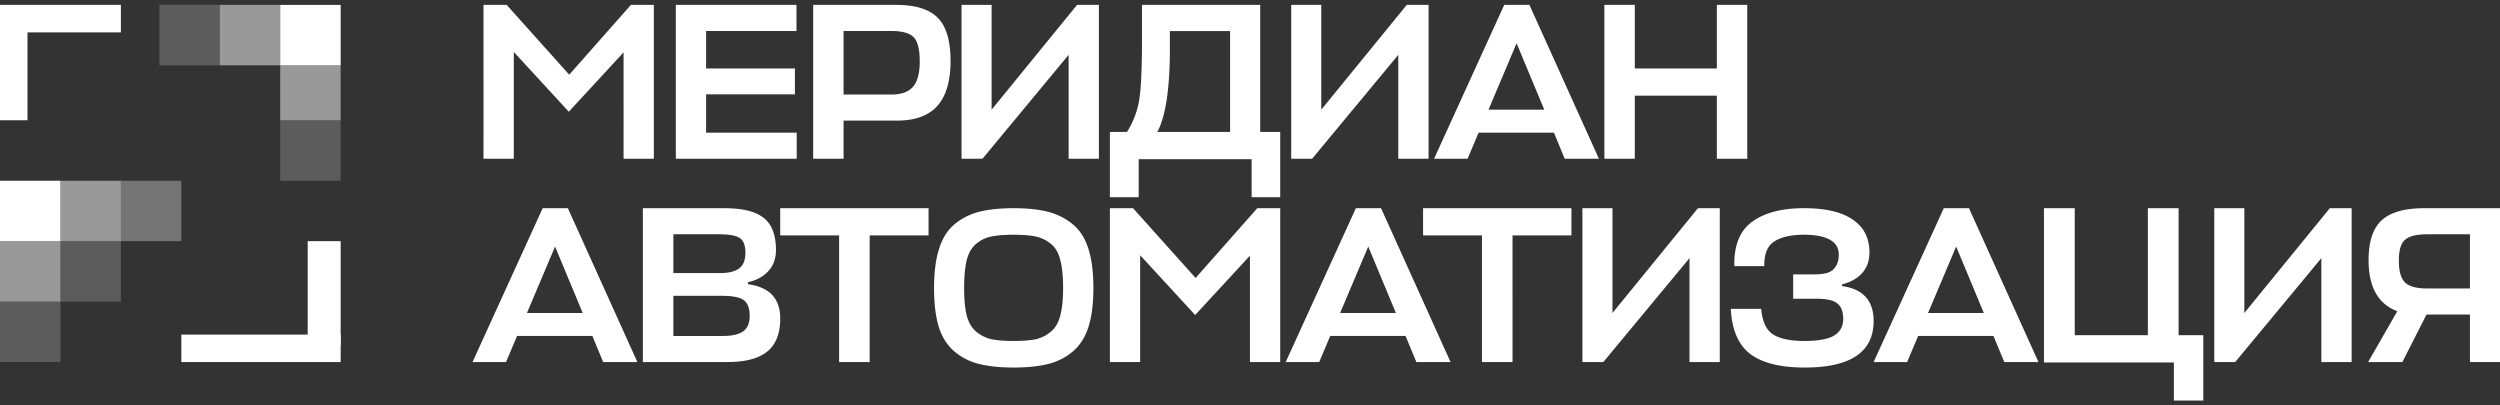 <svg width="222" height="36" fill="none" xmlns="http://www.w3.org/2000/svg"><rect width="100%" height="100%" fill="#333333" stroke="none"/><path d="M24.883 5.802h5.367V.435h-5.367v5.367Z" fill="#fff"/><path opacity=".5" d="M5.367 21.415h5.367v-5.367H5.367v5.367Zm19.516-10.734h5.367V5.802h-5.367v4.88Z" fill="#fff"/><path opacity=".2" d="M24.883 16.048h5.367v-5.367h-5.367v5.367Z" fill="#fff"/><path opacity=".5" d="M19.516 5.802h5.368V.435h-5.368v5.367Z" fill="#fff"/><path opacity=".2" d="M14.15 5.802h5.366V.435H14.15v5.367Z" fill="#fff"/><path d="M0 21.415h5.367v-5.367H0v5.367Z" fill="#fff"/><path opacity=".32" d="M10.734 21.415h5.367v-5.367h-5.367v5.367Z" fill="#fff"/><path opacity=".2" d="M5.367 26.782h5.367v-5.367H5.367v5.367Z" fill="#fff"/><path opacity=".5" d="M0 26.782h5.367v-5.367H0v5.367Z" fill="#fff"/><path opacity=".2" d="M0 32.15h5.367v-5.368H0v5.367Z" fill="#fff"/><path d="m50.509 9.919-4.884-5.306v9.484h-2.689V.435h2.056l5.556 6.197L56.025.435h2.036v13.662h-2.688V4.652L50.509 9.92Zm20.238 1.861v2.317H60.013V.435h10.714v2.317h-8.025v3.326h7.887v2.297h-7.887v3.405h8.045Zm13.662-6.375c0 1.808-.397 3.148-1.19 4.019-.78.858-1.977 1.287-3.59 1.287h-4.72v3.386H72.21V.435h7.378c1.705 0 2.935.383 3.689 1.148.754.766 1.13 2.04 1.13 3.822Zm-5.276-2.653h-4.225v5.642h4.264c.86 0 1.488-.224 1.884-.673.41-.449.616-1.208.616-2.277 0-1.056-.179-1.768-.536-2.138-.357-.37-1.025-.554-2.003-.554Zm8.92-2.317v9.306L95.645.435h1.937v13.662h-2.688V4.87l-7.651 9.227h-1.858V.435h2.668Zm25.631 11.279v5.798h-2.538v-3.376h-10.031v3.376h-2.557v-5.798h1.523a7.726 7.726 0 0 0 1.092-2.9c.156-1.019.235-2.76.235-5.222V.435h10.499v11.279h1.777Zm-9.798-7.427c0 3.561-.371 6.037-1.112 7.427h6.459V2.758h-5.347v1.53ZM117.328.435v9.306L124.92.435h1.937v13.662h-2.689V4.87l-7.651 9.227h-1.858V.435h2.669Zm10.017 13.662L133.576.435h2.237l6.17 13.662h-3.035l-.959-2.317h-6.69l-.978 2.317h-2.976Zm7.329-10.256-2.496 5.9h4.952l-2.456-5.9ZM145.17.435v5.643h7.286V.435h2.7v13.662h-2.7V8.493h-7.286v5.604h-2.7V.435h2.7ZM41.96 32.15l6.23-13.662h2.237l6.17 13.661h-3.035l-.958-2.316h-6.69l-.978 2.316H41.96Zm7.33-10.257-2.497 5.9h4.952l-2.456-5.9Zm17.124 3.168v.178c1.913.251 2.87 1.267 2.87 3.05 0 1.333-.386 2.31-1.156 2.93-.77.62-1.947.93-3.528.93h-7.514V18.488h7.235c1.621 0 2.79.29 3.508.871.717.568 1.076 1.518 1.076 2.851 0 .752-.226 1.373-.677 1.861-.44.489-1.044.819-1.814.99ZM64.12 26.27h-4.325v3.564h4.365c.825 0 1.429-.132 1.814-.396.399-.277.598-.74.598-1.386 0-.686-.18-1.155-.538-1.406-.346-.25-.983-.376-1.914-.376Zm-.239-5.465h-4.086v3.445h4.126c.77 0 1.342-.138 1.714-.415.372-.278.558-.74.558-1.386 0-.647-.166-1.083-.498-1.307-.332-.224-.937-.337-1.814-.337Zm18.576-2.317v2.415h-5.23V32.15h-2.714V20.903h-5.23v-2.415h13.174Zm10.681 13.815c-.844.223-1.884.334-3.118.334-1.235 0-2.28-.111-3.138-.334a5.296 5.296 0 0 1-2.183-1.14c-.61-.537-1.06-1.257-1.345-2.161-.273-.918-.409-2.057-.409-3.42 0-1.402.149-2.568.448-3.498.299-.943.76-1.67 1.384-2.181a5.562 5.562 0 0 1 2.183-1.1c.832-.21 1.851-.315 3.06-.315 1.195 0 2.202.105 3.02.314.832.21 1.566.577 2.203 1.1.637.512 1.105 1.239 1.403 2.182.3.93.448 2.096.448 3.498 0 1.363-.142 2.502-.428 3.42-.286.904-.734 1.624-1.345 2.161a5.295 5.295 0 0 1-2.183 1.14Zm-5.107-2.181c.507.105 1.17.157 1.989.157.819 0 1.474-.052 1.968-.157a3.18 3.18 0 0 0 1.326-.668c.403-.328.682-.806.838-1.435.168-.629.253-1.441.253-2.437 0-1.035-.085-1.867-.253-2.496-.156-.642-.436-1.12-.838-1.434a3.145 3.145 0 0 0-1.345-.649c-.481-.105-1.13-.157-1.95-.157-.83 0-1.494.052-1.988.157a2.96 2.96 0 0 0-1.325.63c-.403.327-.688.811-.858 1.453-.155.63-.233 1.461-.233 2.496 0 1.009.078 1.828.234 2.457.169.615.448 1.087.838 1.415.403.327.851.55 1.344.668Zm18.1-2.15-4.884-5.307v9.484h-2.689V18.488h2.056l5.556 6.197 5.477-6.197h2.037v13.661h-2.69v-9.444l-4.863 5.267Zm8.041 4.178 6.23-13.662h2.236l6.171 13.661h-3.035l-.959-2.316h-6.689l-.979 2.316h-2.975Zm7.328-10.257-2.496 5.9h4.952l-2.456-5.9Zm18.043-3.405v2.415h-5.23V32.15h-2.715V20.903h-5.229v-2.415h13.174Zm3.645 0v9.306l7.591-9.306h1.938v13.661h-2.689v-9.226l-7.651 9.226h-1.858V18.488h2.669Zm23.19 10.022c0 2.752-2.043 4.127-6.127 4.127-2.128 0-3.726-.393-4.797-1.179-1.07-.8-1.658-2.142-1.762-4.028h2.702c.104 1.14.463 1.9 1.076 2.28.614.379 1.528.569 2.741.569 1.227 0 2.108-.157 2.643-.472.549-.327.823-.825.823-1.493 0-.63-.17-1.081-.509-1.356-.327-.288-.966-.433-1.919-.433h-2.016v-2.161h1.938c.822 0 1.377-.158 1.664-.472.3-.328.45-.747.45-1.258 0-1.192-1.038-1.788-3.113-1.788-1.122 0-1.99.197-2.603.59-.614.38-.914 1.113-.901 2.2h-2.662c-.04-1.82.482-3.13 1.565-3.93 1.097-.812 2.637-1.218 4.621-1.218 1.918 0 3.367.34 4.346 1.022.979.668 1.468 1.637 1.468 2.908 0 .747-.222 1.363-.665 1.848-.431.471-1.018.799-1.762.982v.157c1.866.262 2.799 1.297 2.799 3.105Zm0 3.64 6.23-13.662h2.237l6.17 13.661h-3.035l-.959-2.316h-6.689l-.978 2.316h-2.976Zm7.329-10.257-2.497 5.9h4.953l-2.456-5.9Zm10.53-3.405v11.279h6.492v-11.28h2.732v11.28h2.192v5.798h-2.613v-3.376h-11.537V18.488h2.734Zm15.06 0v9.306l7.592-9.306h1.937v13.661h-2.689v-9.226l-7.65 9.226h-1.859V18.488h2.669ZM222 32.15h-2.669v-4.218h-3.858l-2.144 4.217h-3.039l2.591-4.514c-1.701-.634-2.552-2.145-2.552-4.534 0-1.65.39-2.831 1.169-3.544.78-.713 2.046-1.07 3.799-1.07H222V32.15Zm-8.982-9.01c0 .951.188 1.604.565 1.96.376.344 1.02.515 1.929.515h3.819v-4.81h-3.78c-.962 0-1.624.164-1.988.494-.364.317-.545.93-.545 1.842ZM0 .435h10.734v2.44H0zM30.251 32.15H16.102v-2.44h14.149z" fill="#fff"/><path fill="#fff" d="M0 1.898h2.44v8.782H0zm30.251 28.787h-2.927v-9.27h2.927z"/></svg>